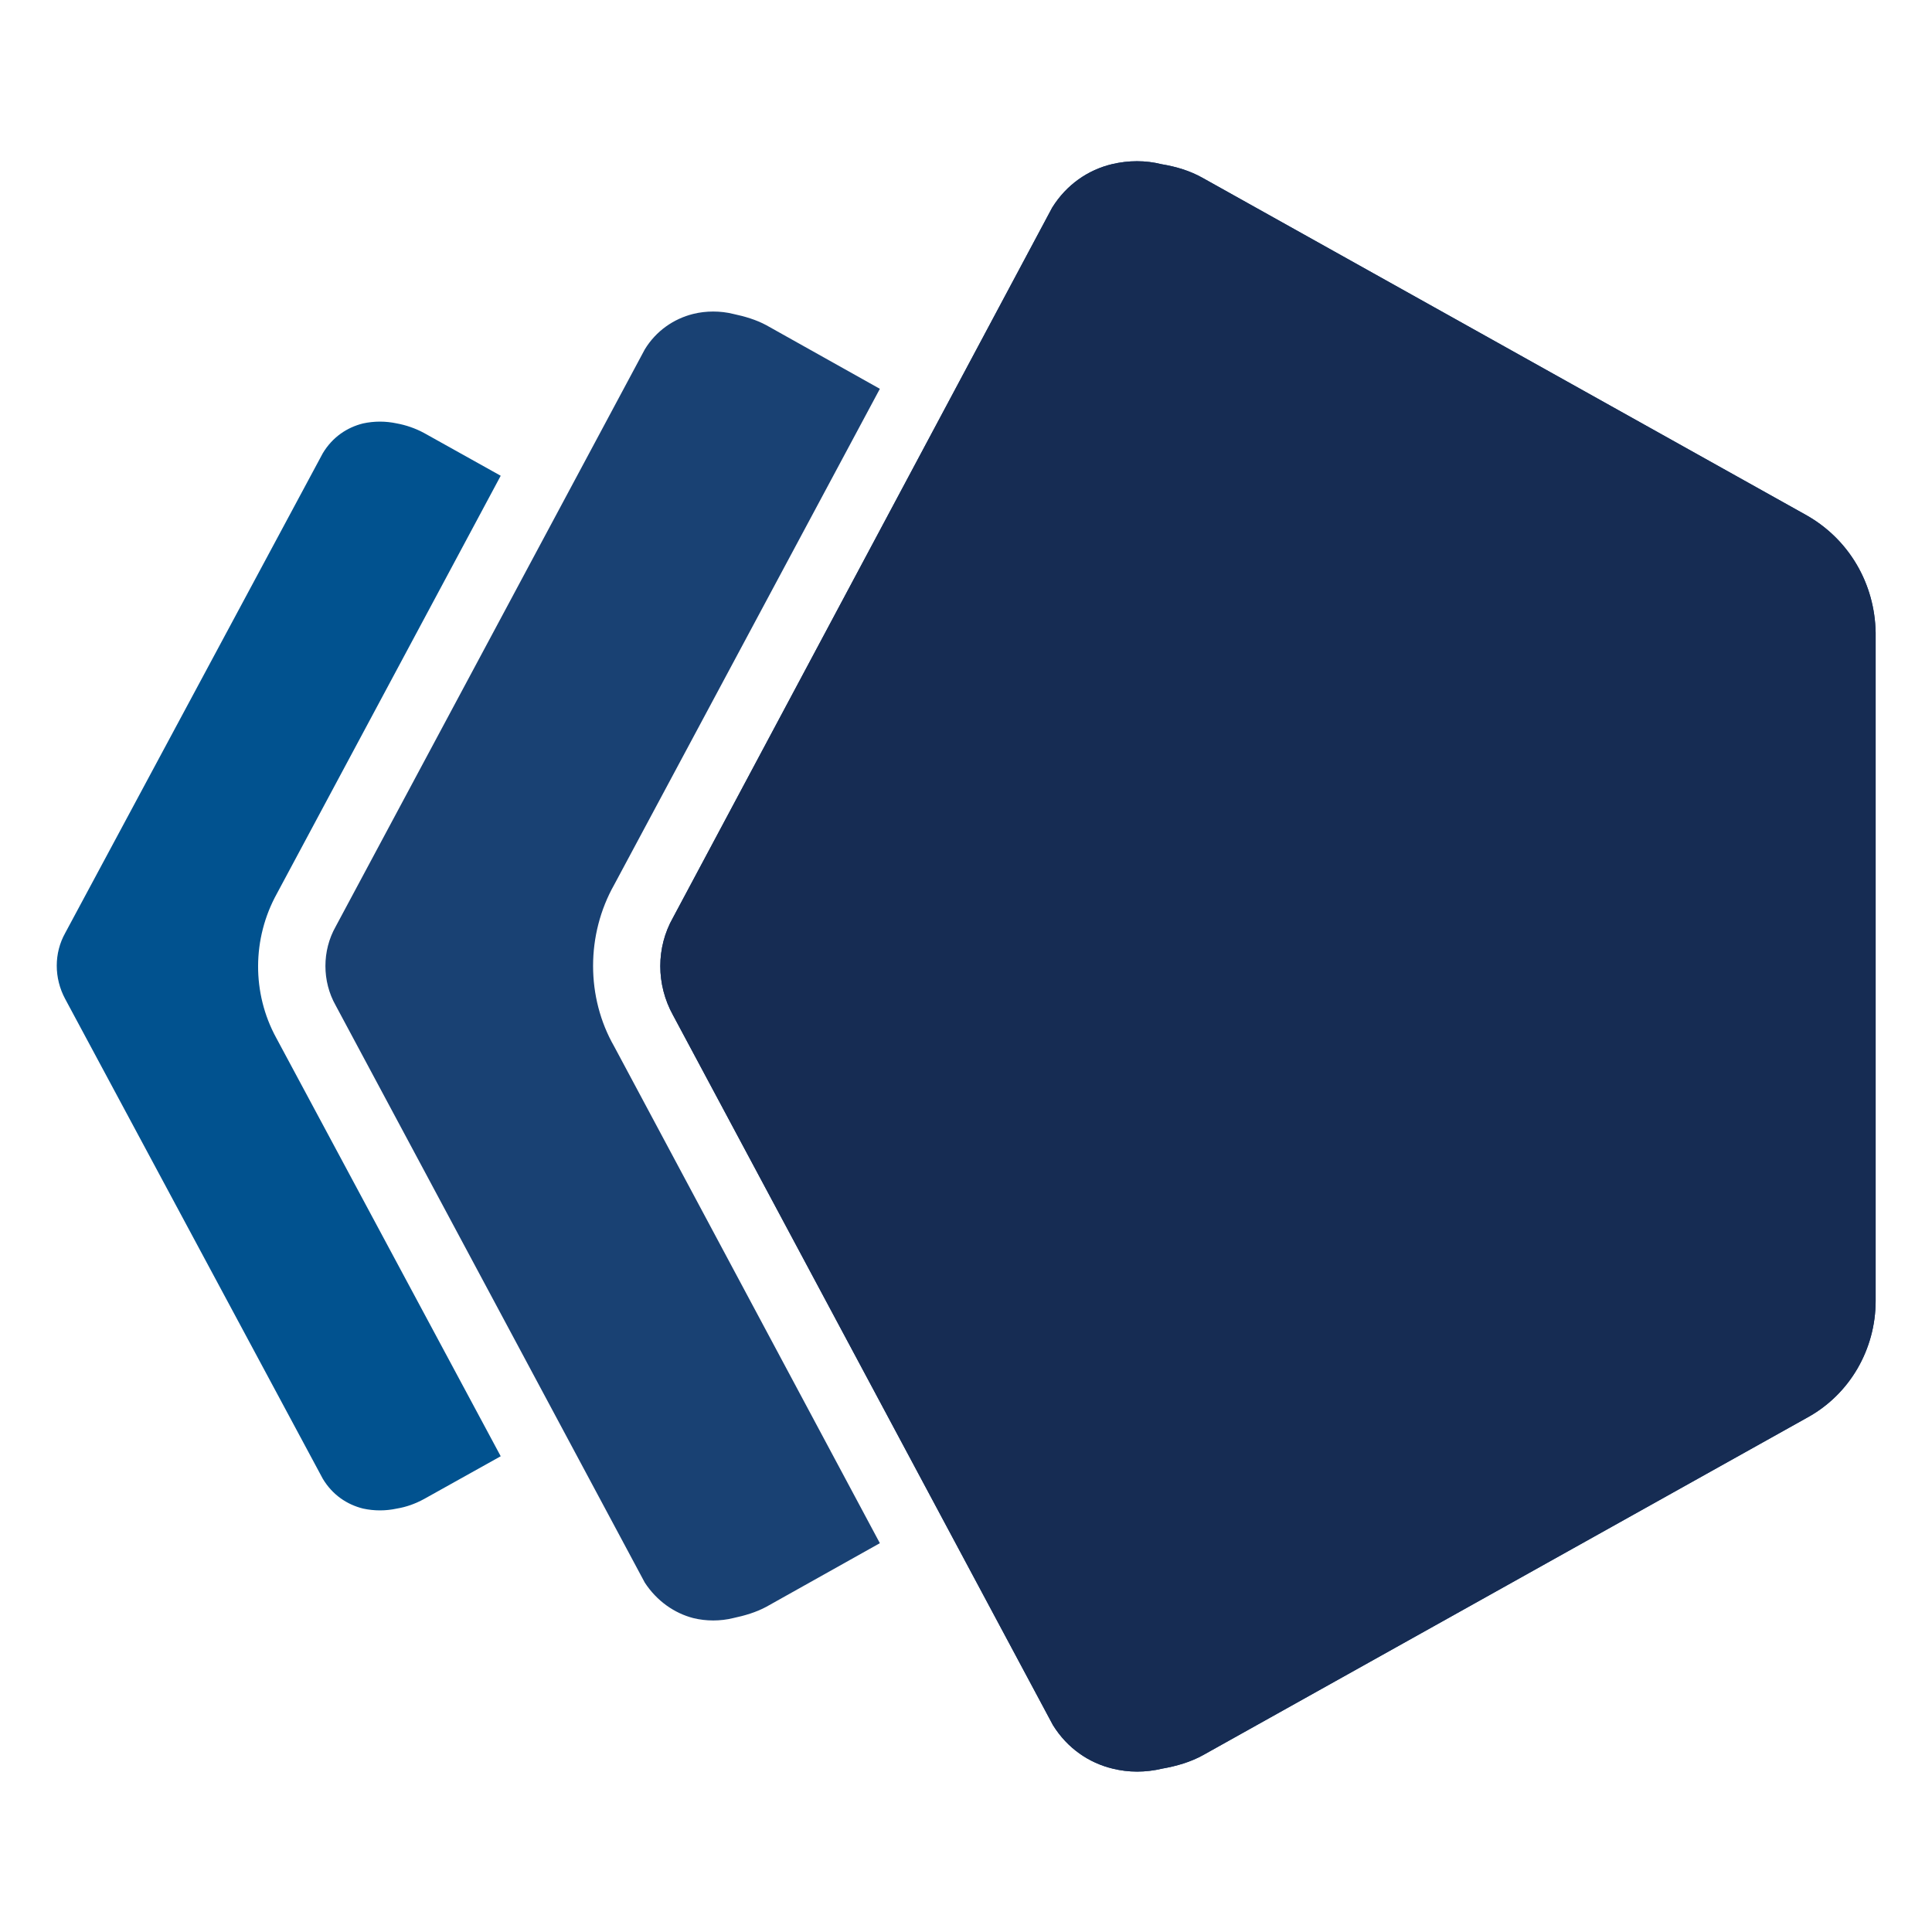 <?xml version="1.0" encoding="UTF-8"?>
<!-- Generator: Adobe Illustrator 25.1.0, SVG Export Plug-In . SVG Version: 6.00 Build 0)  -->
<svg version="1.1" id="Layer_1" xmlns="http://www.w3.org/2000/svg" xmlns:xlink="http://www.w3.org/1999/xlink" x="0px" y="0px" viewBox="0 0 24 24" style="enable-background:new 0 0 24 24;" xml:space="preserve">
<style type="text/css">
	.st0{fill:#194073;}
	.st1{fill:#01528F;}
	.st2{fill:#194173;}
	.st3{fill:#162C53;}
</style>
<g>
	<path class="st0" d="M22.44,6.4l-7.5-4.19c-0.16-0.09-0.33-0.14-0.51-0.17c-0.2-0.05-0.41-0.05-0.62,0   c-0.29,0.07-0.56,0.25-0.74,0.54L8.36,11.4c-0.21,0.37-0.21,0.83,0,1.21l4.72,8.82c0.18,0.29,0.45,0.47,0.74,0.54   c0.2,0.05,0.41,0.05,0.62,0c0.17-0.03,0.35-0.08,0.51-0.17l7.5-4.19c0.53-0.29,0.85-0.85,0.85-1.45V7.86   C23.29,7.25,22.97,6.7,22.44,6.4z"/>
	<path class="st1" d="M3.44,11.1l2.78-5.19L5.27,5.38C5.16,5.32,5.04,5.28,4.93,5.26c-0.14-0.03-0.28-0.03-0.42,0   c-0.2,0.05-0.38,0.17-0.5,0.37l-3.2,5.96c-0.14,0.25-0.14,0.56,0,0.82l3.2,5.96c0.12,0.2,0.3,0.32,0.5,0.37   c0.14,0.03,0.28,0.03,0.42,0c0.12-0.02,0.23-0.06,0.34-0.12l0.95-0.53l-2.79-5.2C3.13,12.34,3.13,11.66,3.44,11.1z"/>
	<path class="st2" d="M7.63,10.99l3.3-6.16L9.52,4.04C9.39,3.97,9.25,3.93,9.11,3.9c-0.16-0.04-0.34-0.04-0.5,0   c-0.24,0.06-0.46,0.21-0.6,0.44l-3.84,7.17c-0.17,0.3-0.17,0.68,0,0.98l3.84,7.17c0.15,0.23,0.37,0.38,0.6,0.44   c0.16,0.04,0.34,0.04,0.5,0c0.14-0.03,0.28-0.07,0.41-0.14l1.41-0.79L7.63,13C7.28,12.39,7.28,11.61,7.63,10.99z"/>
	<path class="st3" d="M22.44,6.4l-7.5-4.19c-0.16-0.09-0.33-0.14-0.51-0.17c-0.2-0.05-0.41-0.05-0.62,0   c-0.29,0.07-0.56,0.25-0.74,0.54L8.36,11.4c-0.21,0.37-0.21,0.83,0,1.21l4.72,8.82c0.18,0.29,0.45,0.47,0.74,0.54   c0.2,0.05,0.41,0.05,0.62,0c0.17-0.03,0.35-0.08,0.51-0.17l7.5-4.19c0.53-0.29,0.85-0.85,0.85-1.45V7.86   C23.29,7.25,22.97,6.7,22.44,6.4z"/>
</g>
</svg>